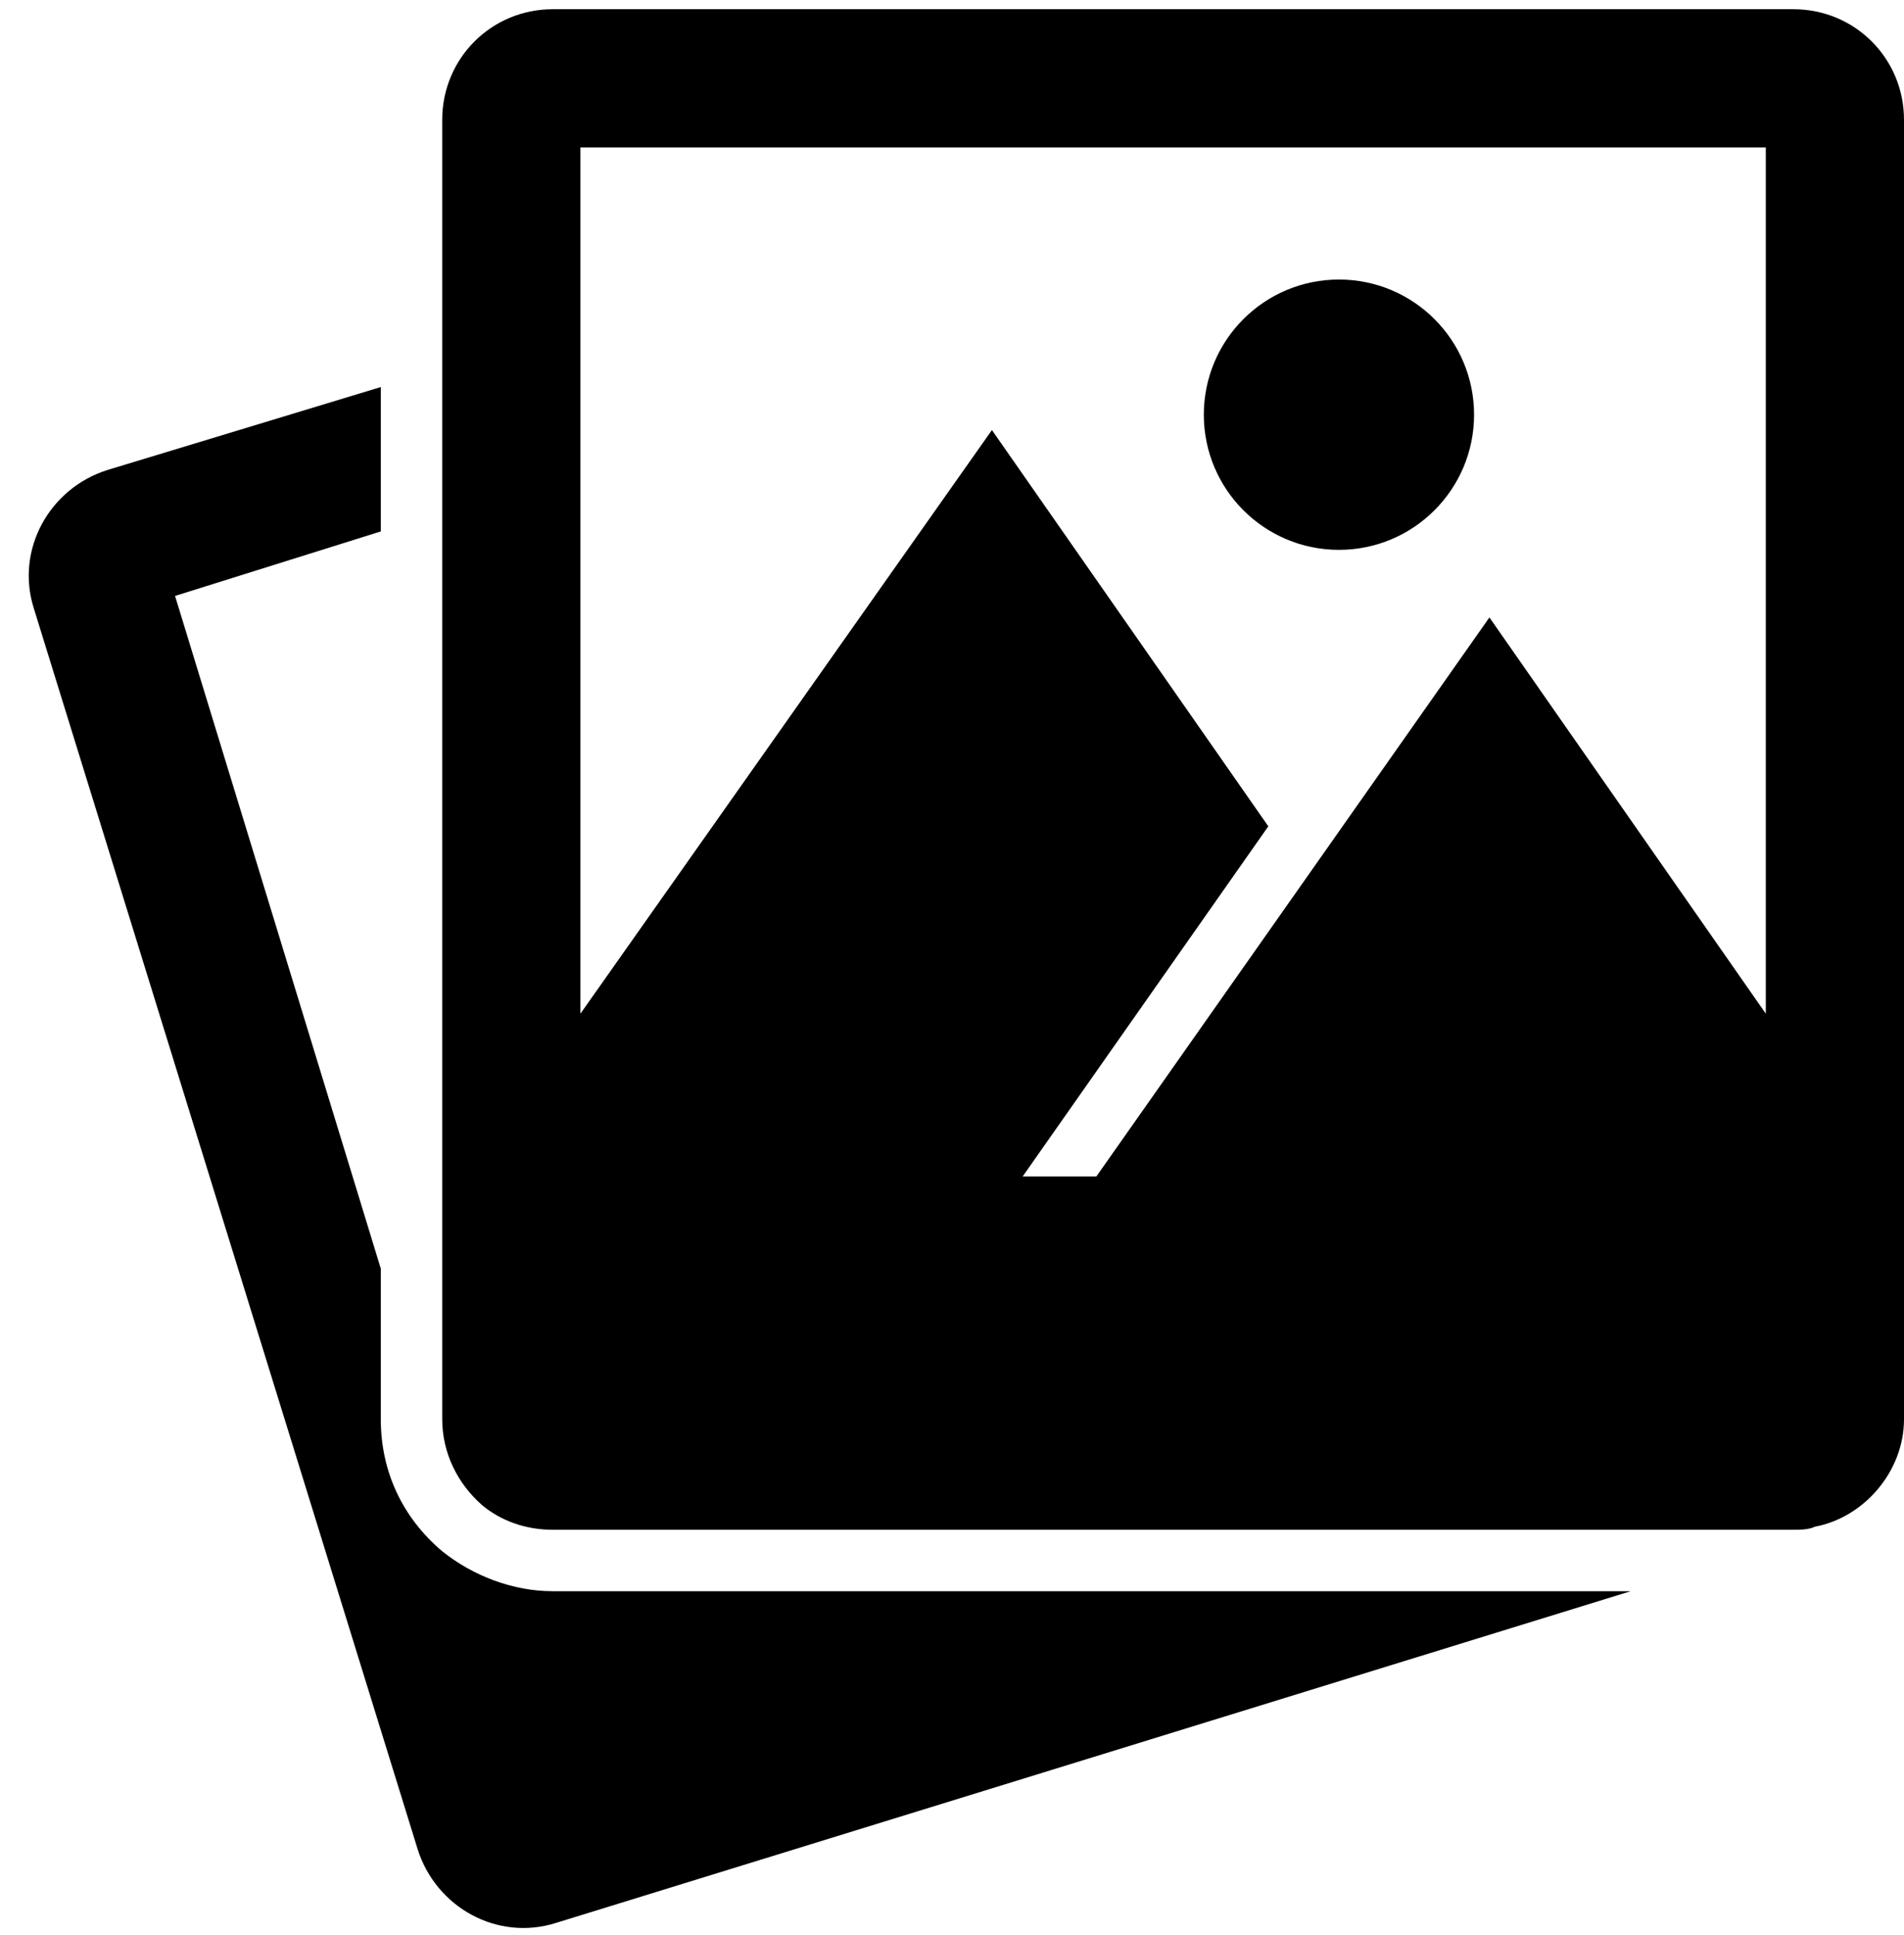 <?xml version="1.0" encoding="UTF-8"?>
<svg width="62px" height="63px" viewBox="0 0 62 63" version="1.1" xmlns="http://www.w3.org/2000/svg" xmlns:xlink="http://www.w3.org/1999/xlink">
    <title>noun_photos_3148695</title>
    <g id="Page-1" stroke="none" stroke-width="1" fill="none" fill-rule="evenodd">
        <g id="noun_photos_3148695" fill="#000000" fill-rule="nonzero">
            <g id="Group">
                <path d="M53.1,51.8 L18.1,62.6 C16.2,63.2 14.2,62.1 13.6,60.2 L1.1,19.8 C0.5,17.9 1.6,15.9 3.5,15.3 L12.4,12.6 L12.4,17.3 L5.7,19.4 L12.4,41.3 L12.4,46.2 C12.4,47.9 13.1,49.4 14.4,50.5 C15.4,51.3 16.7,51.8 18,51.8 L53.1,51.8 Z" id="Path"></path>
                <path d="M58.4,0.3 L18,0.3 C16,0.3 14.4,1.9 14.4,3.9 L14.4,46.2 C14.4,47.3 14.9,48.3 15.7,49 C16.3,49.5 17.1,49.8 18,49.8 L58.4,49.8 C58.6,49.8 58.9,49.8 59.1,49.7 C60.7,49.4 62,47.9 62,46.2 L62,3.9 C62,1.9 60.4,0.3 58.4,0.3 Z M57.5,33 L48.5,20.1 L35.7,38.3 L33.3,38.3 L41.3,26.9 L32.3,14 L18.9,33 L18.9,4.8 L57.5,4.8 L57.5,33 Z" id="Shape"></path>
                <circle id="Oval" cx="43.6" cy="13.5" r="4.4"></circle>
            </g>
        </g>
    </g>
</svg>
